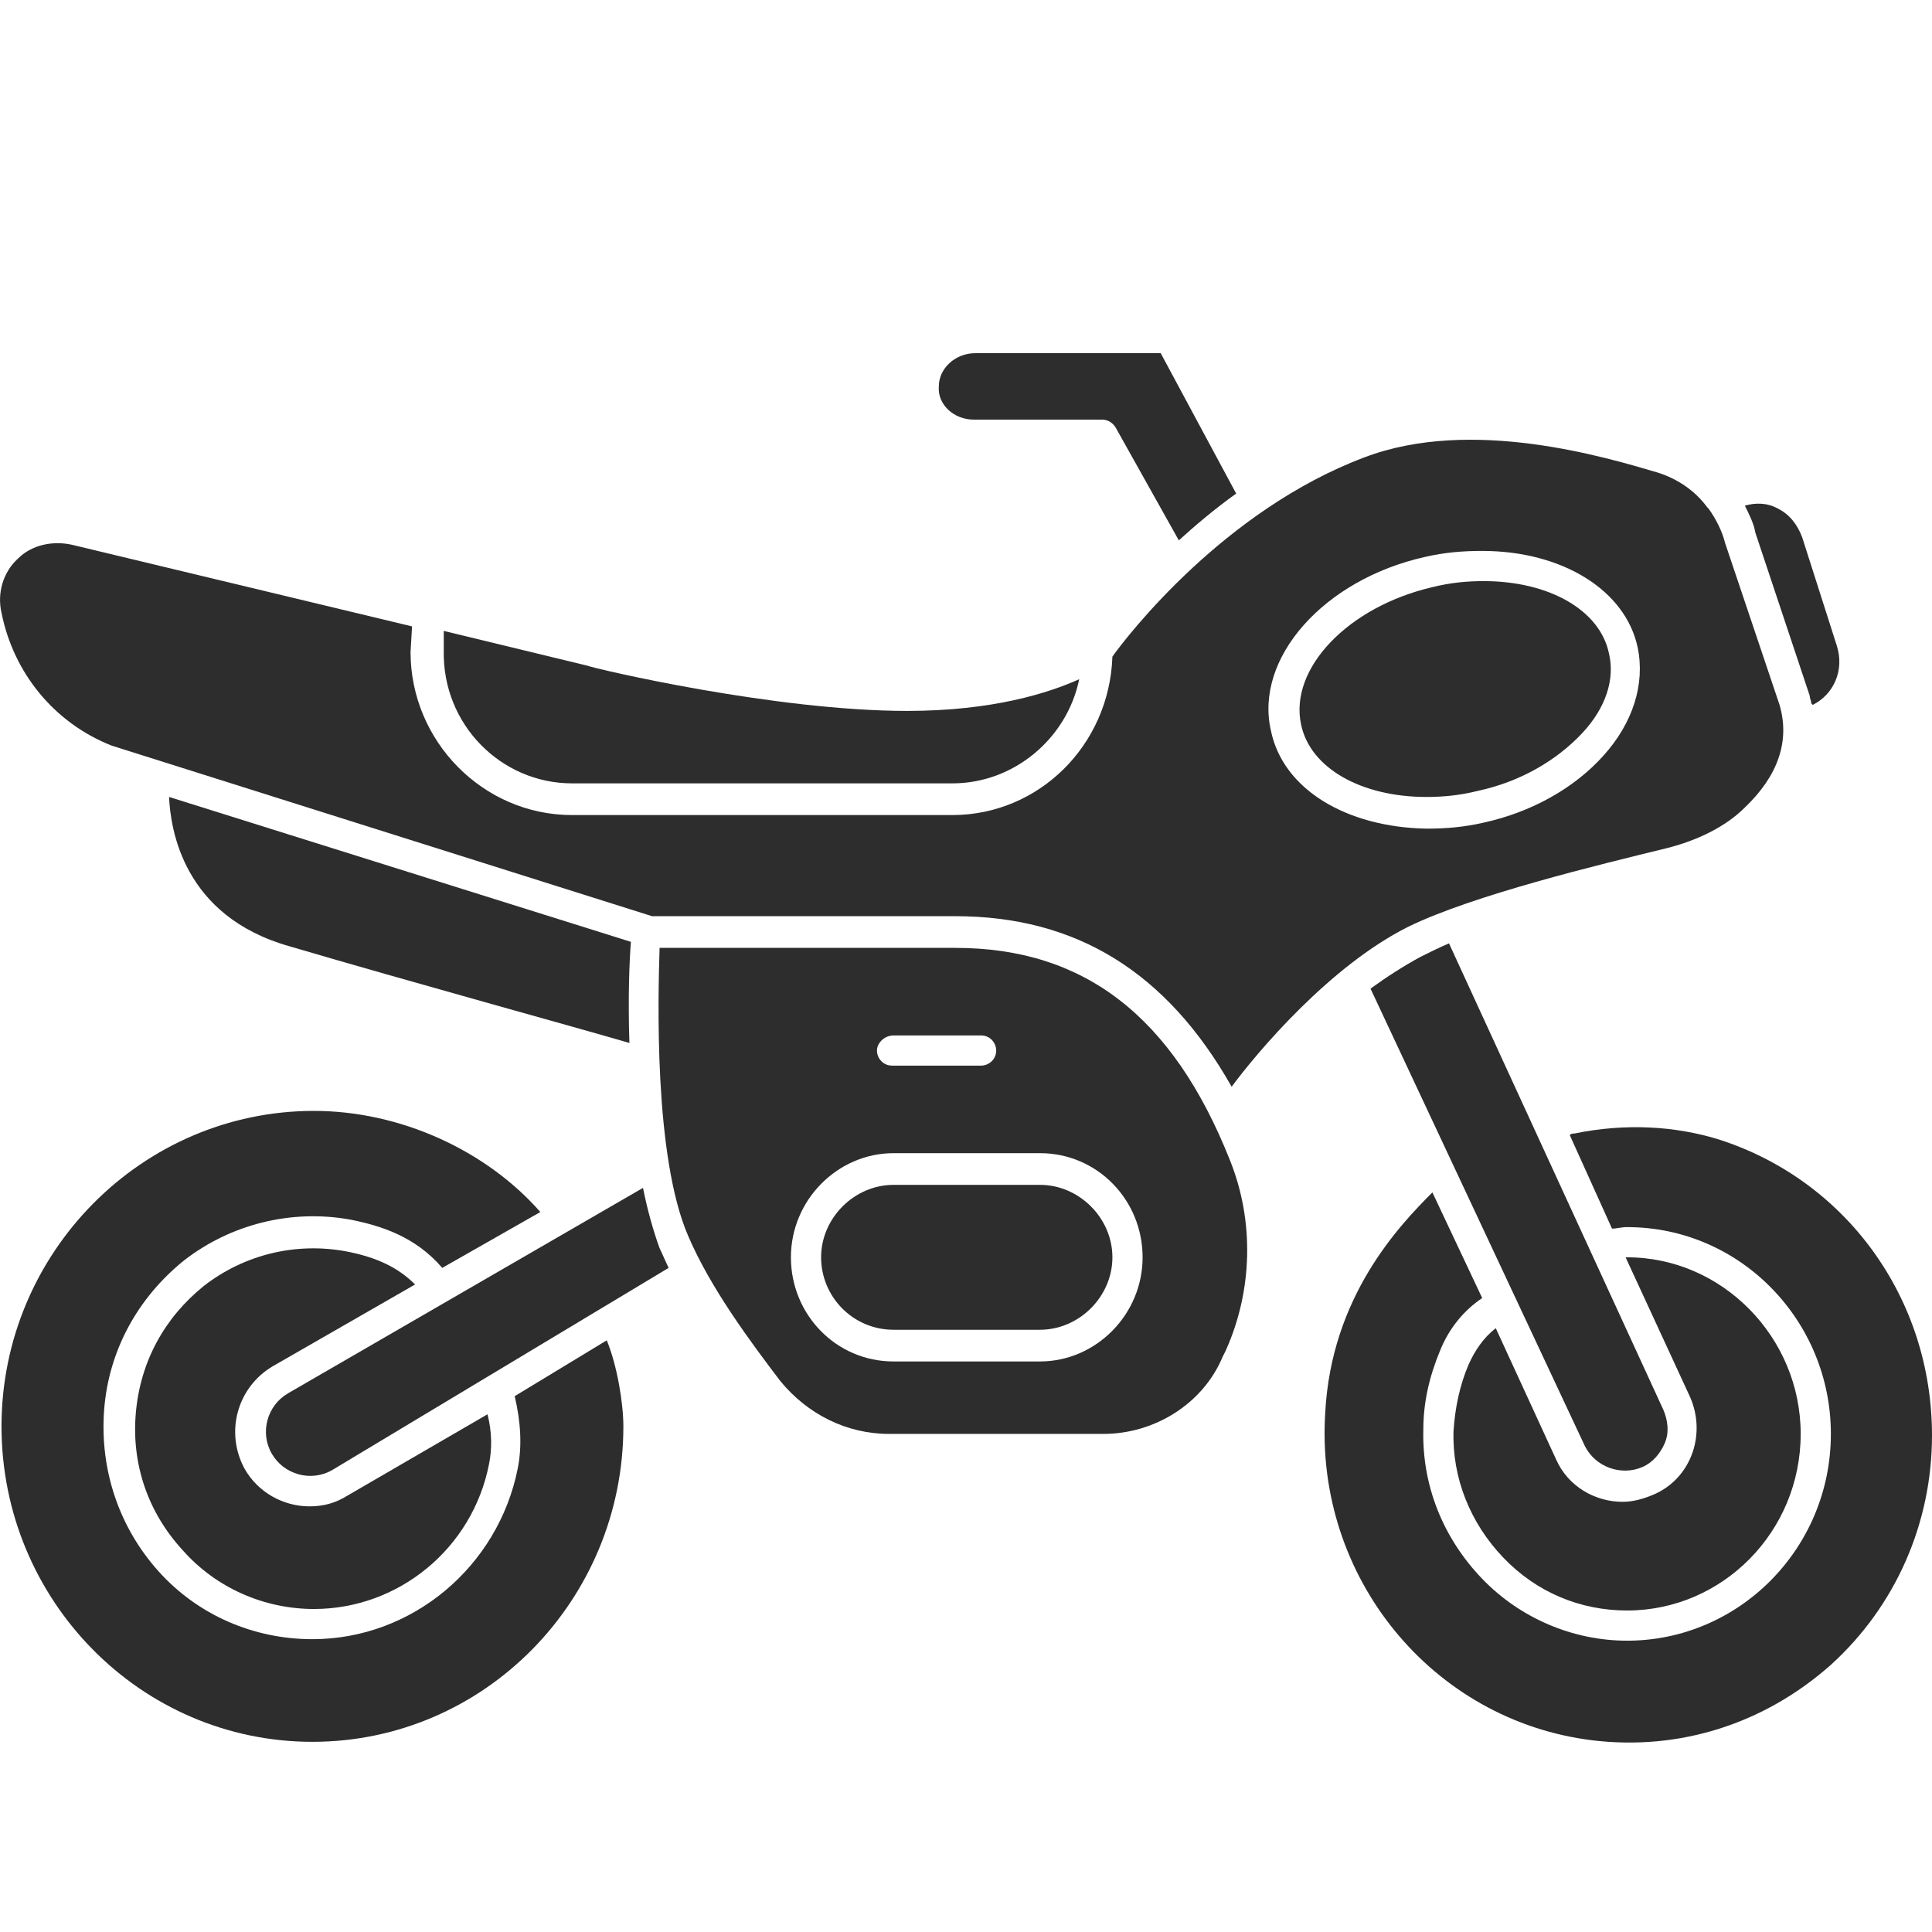 <?xml version="1.0" encoding="utf-8"?>
<!-- Generator: Adobe Illustrator 18.1.0, SVG Export Plug-In . SVG Version: 6.00 Build 0)  -->
<svg version="1.1" baseProfile="tiny" id="Layer_1" xmlns="http://www.w3.org/2000/svg" xmlns:xlink="http://www.w3.org/1999/xlink"
	 x="0px" y="0px" viewBox="0 0 128 128" xml:space="preserve">
<g>
	<path fill="#2D2D2D" d="M11.2,52.8c0.1,2.1,0.9,7.9,8,9.9c7.8,2.3,19.1,5.4,22.5,6.4c-0.1-3,0-5.5,0.1-6.7L11.2,52.8z"/>
	<path fill="#2D2D2D" d="M34.1,92.5C34.1,92.5,34.1,92.6,34.1,92.5c0.4,1.7,0.5,3.3,0.2,4.8c-1.3,6.5-7,11.3-13.6,11.3
		c-3.9,0-7.6-1.6-10.2-4.5c-2.6-2.9-3.9-6.7-3.6-10.7c0.3-3.9,2.2-7.4,5.3-9.9c3.1-2.4,7.1-3.4,11-2.7c2,0.4,4.3,1.1,6.1,3.2
		l6.5-3.7c-3.6-4.1-9.3-6.7-15-6.7C9.4,73.6,0.1,83,0.1,94.5s9.2,20.9,20.6,20.9s20.6-9.4,20.6-20.9c0-1.5-0.4-4-1.1-5.7L34.1,92.5z
		"/>
	<path fill="#2D2D2D" d="M42.6,78.7L19.1,92.3c-1.4,0.8-1.9,2.6-1.1,4c0.8,1.4,2.6,1.9,4,1.1L44.3,84c-0.2-0.4-0.4-0.9-0.6-1.3
		C43.3,81.6,42.9,80.2,42.6,78.7z"/>
	<path fill="#2D2D2D" d="M18.1,90.5l9.4-5.4c-1.1-1.1-2.5-1.8-4.6-2.2c-3.3-0.6-6.7,0.2-9.4,2.3c-2.6,2.1-4.2,5-4.5,8.4
		c-0.3,3.4,0.8,6.6,3.1,9.1c2.2,2.5,5.4,3.9,8.7,3.9c5.6,0,10.5-4,11.6-9.6c0.2-1,0.2-2.1-0.1-3.3L23,99.1c-0.8,0.5-1.6,0.7-2.5,0.7
		c-1.7,0-3.4-0.9-4.3-2.5C14.9,94.9,15.7,91.9,18.1,90.5z"/>
	<path fill="#2D2D2D" d="M68.9,78.5h-9.7c-2.6,0-4.8,2.2-4.8,4.8s2.1,4.8,4.8,4.8h9.7c2.6,0,4.8-2.2,4.8-4.8S71.5,78.5,68.9,78.5z"
		/>
	<path fill="#2D2D2D" d="M37.9,51.9h25.2c4.1,0,7.6-3,8.4-6.9c-2,0.9-5.7,2.1-11.4,2.1c-8.8,0-20.7-2.8-21.2-3l-9.5-2.3l0,1.3
		C29.3,48,33.2,51.9,37.9,51.9z"/>
	<path fill="#2D2D2D" d="M119.9,46.1c0,0.2,0.1,0.3,0.1,0.5l0.1,0.1c1.4-0.7,2.1-2.3,1.6-3.9l-2.3-7.2c-0.3-0.8-0.8-1.5-1.6-1.9
		c-0.7-0.4-1.5-0.4-2.2-0.2c0.3,0.6,0.6,1.2,0.7,1.8L119.9,46.1z"/>
	<path fill="#2D2D2D" d="M64.5,27.8H73c0.4,0,0.7,0.2,0.9,0.5l4.2,7.5c1.1-1,2.4-2.1,3.8-3.1l-5-9.3l-12.3,0c-1.3,0-2.4,1-2.4,2.2
		C62.1,26.8,63.2,27.8,64.5,27.8z"/>
	<path fill="#2D2D2D" d="M109.6,99c-0.7,0.3-1.4,0.5-2.1,0.5c-1.8,0-3.6-1-4.4-2.8L99.1,88c-0.8,0.6-1.4,1.5-1.8,2.4
		c-0.6,1.4-0.9,2.9-1,4.4c-0.1,3.1,1.1,6.1,3.3,8.4c2.2,2.3,5.1,3.5,8.2,3.5c0,0,0,0,0,0c6.3,0,11.5-5.2,11.5-11.7
		c0-6.4-5.2-11.7-11.5-11.7c0,0-0.1,0-0.1,0l4.2,9.1C113.1,94.9,112.1,97.9,109.6,99z"/>
	<path fill="#2D2D2D" d="M94.1,63.4c-1.1,0.6-2.2,1.3-3.3,2.1L105,95.8c0.7,1.4,2.4,2,3.8,1.4c0.7-0.3,1.2-0.9,1.5-1.6
		c0.3-0.7,0.2-1.5-0.1-2.2L96,62.5C95.3,62.8,94.7,63.1,94.1,63.4z"/>
	<path fill="#2D2D2D" d="M113.9,75.5c-2.9-0.9-6.2-1.1-9.6-0.4c-0.1,0-0.2,0-0.3,0.1l2.8,6.2c0.3,0,0.6-0.1,1-0.1
		c7.5,0,13.5,6.2,13.5,13.7c0,7.6-6.1,13.7-13.5,13.7c0,0,0,0,0,0c-3.6,0-7.1-1.5-9.6-4.1c-2.6-2.7-4-6.2-3.9-9.9
		c0-1.8,0.4-3.5,1.1-5.2c0.6-1.5,1.6-2.7,2.8-3.5l-3.3-7c-2.2,2.2-6.7,6.9-7.1,14.6c-0.7,10.9,7.1,20.4,17.7,21.7
		c5.8,0.7,11.4-1.1,15.8-5c4.3-3.9,6.7-9.4,6.7-15.2C128,86,122.3,78.2,113.9,75.5z"/>
	<path fill="#2D2D2D" d="M110.4,56.2c2-0.5,3.9-1.4,5.2-2.7c2.2-2.1,3-4.4,2.3-6.8l-3.6-10.7c-0.2-0.8-0.6-1.6-1.1-2.3
		c0,0,0,0-0.1-0.1c-0.8-1.1-2-1.9-3.3-2.3c-3.4-1-12.3-3.7-19.4-1c-9.3,3.5-15.7,11.8-16.7,13.2C73.5,49.4,68.8,54,63.1,54H37.9
		c-5.9,0-10.7-4.9-10.7-10.8l0.1-1.7L4.8,36.1c-1.3-0.3-2.7,0-3.6,0.9c-1,0.9-1.4,2.3-1.1,3.6c0.8,4,3.5,7.3,7.3,8.8l35.8,11.3
		c0,0,0.1,0,0.1,0c0,0,0.1,0,0.1,0h19.9c8,0,14,3.7,18.3,11.3c1.7-2.3,6.5-8,11.7-10.6C97.6,59.3,105.9,57.3,110.4,56.2z M84.2,48.4
		c-1.1-4.8,3.5-10,10.2-11.5c1.3-0.3,2.5-0.4,3.8-0.4c5.3,0,9.5,2.6,10.3,6.4c0.5,2.4-0.3,5-2.3,7.2c-1.9,2.1-4.7,3.7-7.9,4.4
		c-1.3,0.3-2.5,0.4-3.8,0.4C89.2,54.8,85,52.3,84.2,48.4z"/>
	<path fill="#2D2D2D" d="M63.3,62.8H43.7c-0.1,3.2-0.4,13.8,1.9,19.1c1.5,3.5,4.2,7.1,6.1,9.6c1.8,2.2,4.4,3.5,7.2,3.5h14.2
		c3.4,0,6.6-2,7.9-5.1l0.2-0.4c1.8-4,1.9-8.6,0.3-12.6C77.7,67.3,71.8,62.8,63.3,62.8z M59.2,68.6H65c0.6,0,1,0.5,1,1
		c0,0.6-0.5,1-1,1h-5.9c-0.6,0-1-0.5-1-1C58.1,69.1,58.6,68.6,59.2,68.6z M68.9,90.2h-9.7c-3.8,0-6.8-3.1-6.8-6.9
		c0-3.8,3.1-6.9,6.8-6.9h9.7c3.8,0,6.8,3.1,6.8,6.9C75.7,87.1,72.6,90.2,68.9,90.2z"/>
	<path fill="#2D2D2D" d="M97.9,52.4c2.8-0.6,5.2-2,6.9-3.8c1.6-1.7,2.2-3.6,1.8-5.3c-0.6-2.9-4-4.8-8.3-4.8c-1.1,0-2.2,0.1-3.4,0.4
		c-5.6,1.3-9.5,5.4-8.7,9.1c0.6,2.9,4,4.8,8.3,4.8C95.6,52.8,96.7,52.7,97.9,52.4z"/>
</g>
</svg>
